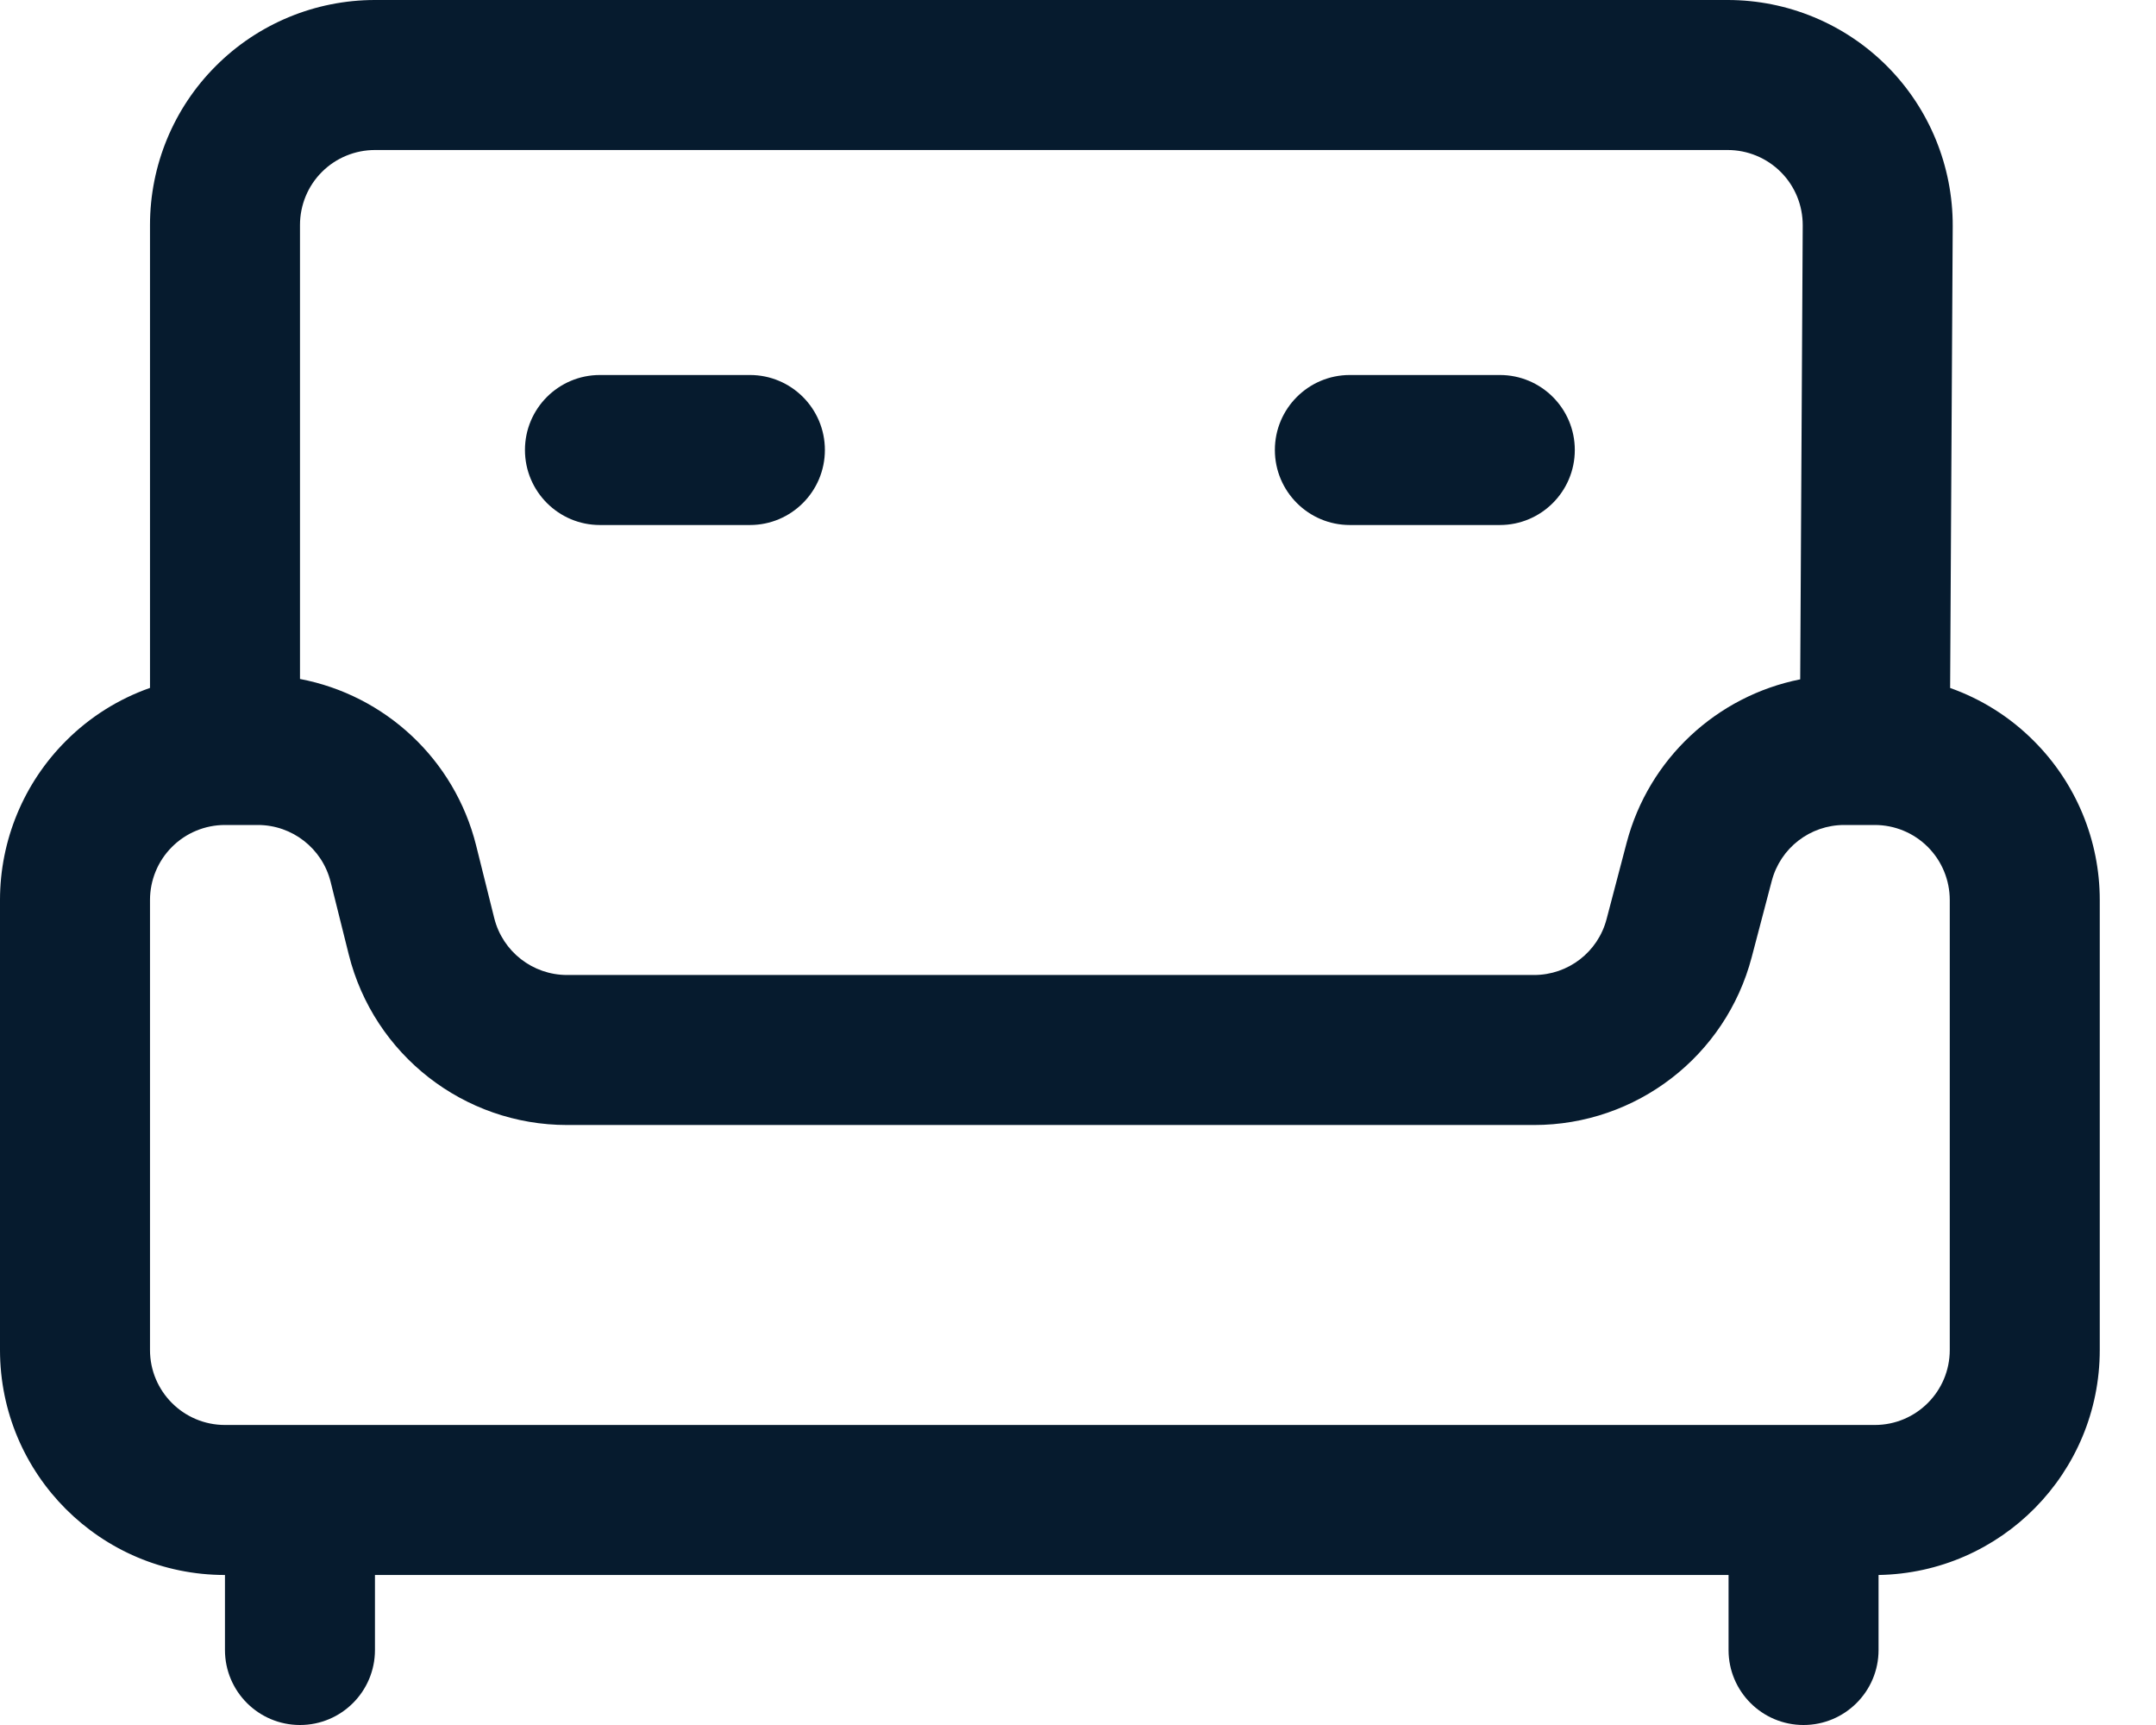 <svg width="35" height="28" viewBox="0 0 35 28" fill="none" xmlns="http://www.w3.org/2000/svg">
<path fill-rule="evenodd" clip-rule="evenodd" d="M3.652 25.565C1.635 25.565 0 23.93 0 21.913V14.609C0 13.64 0.385 12.711 1.07 12.027C1.458 11.637 1.926 11.345 2.435 11.166V3.652C2.435 2.683 2.819 1.754 3.505 1.07C4.189 0.385 5.118 0 6.087 0H28.047C29.019 0 29.951 0.387 30.637 1.077C31.322 1.766 31.704 2.7 31.7 3.673L31.658 11.167C32.165 11.347 32.63 11.638 33.017 12.027C33.702 12.711 34.087 13.64 34.087 14.609V21.913C34.087 23.91 32.485 25.532 30.496 25.565V26.783C30.496 27.455 29.95 28 29.278 28C28.606 28 28.061 27.455 28.061 26.783V25.565H6.087V26.783C6.087 27.455 5.542 28 4.87 28C4.198 28 3.652 27.455 3.652 26.783V25.565ZM3.652 13.391C3.33 13.391 3.019 13.519 2.791 13.748C2.563 13.976 2.435 14.286 2.435 14.609V21.913C2.435 22.585 2.98 23.13 3.652 23.13H30.435C31.107 23.13 31.652 22.585 31.652 21.913V14.609C31.652 14.286 31.524 13.976 31.296 13.748C31.068 13.519 30.757 13.391 30.435 13.391H30.427H29.939C29.385 13.391 28.902 13.764 28.762 14.3L28.437 15.536C28.016 17.142 26.565 18.261 24.904 18.261H9.206C7.53 18.261 6.069 17.12 5.662 15.495L5.367 14.313C5.231 13.771 4.744 13.391 4.185 13.391H3.652ZM29.224 11.027L29.265 3.659C29.266 3.334 29.14 3.024 28.911 2.794C28.682 2.564 28.371 2.435 28.047 2.435H6.087C5.764 2.435 5.454 2.563 5.226 2.791C4.997 3.019 4.87 3.33 4.87 3.652V11.021C6.248 11.283 7.379 12.322 7.729 13.722L8.024 14.905C8.16 15.446 8.647 15.826 9.206 15.826H24.904C25.458 15.826 25.941 15.454 26.081 14.918L26.406 13.681C26.766 12.312 27.875 11.296 29.224 11.027ZM9.739 8.522C9.067 8.522 8.522 7.976 8.522 7.304C8.522 6.632 9.067 6.087 9.739 6.087H12.174C12.846 6.087 13.391 6.632 13.391 7.304C13.391 7.976 12.846 8.522 12.174 8.522H9.739ZM21.913 8.522C21.241 8.522 20.696 7.976 20.696 7.304C20.696 6.632 21.241 6.087 21.913 6.087H24.348C25.02 6.087 25.565 6.632 25.565 7.304C25.565 7.976 25.02 8.522 24.348 8.522H21.913Z" fill="#061B2E"/>
</svg>
